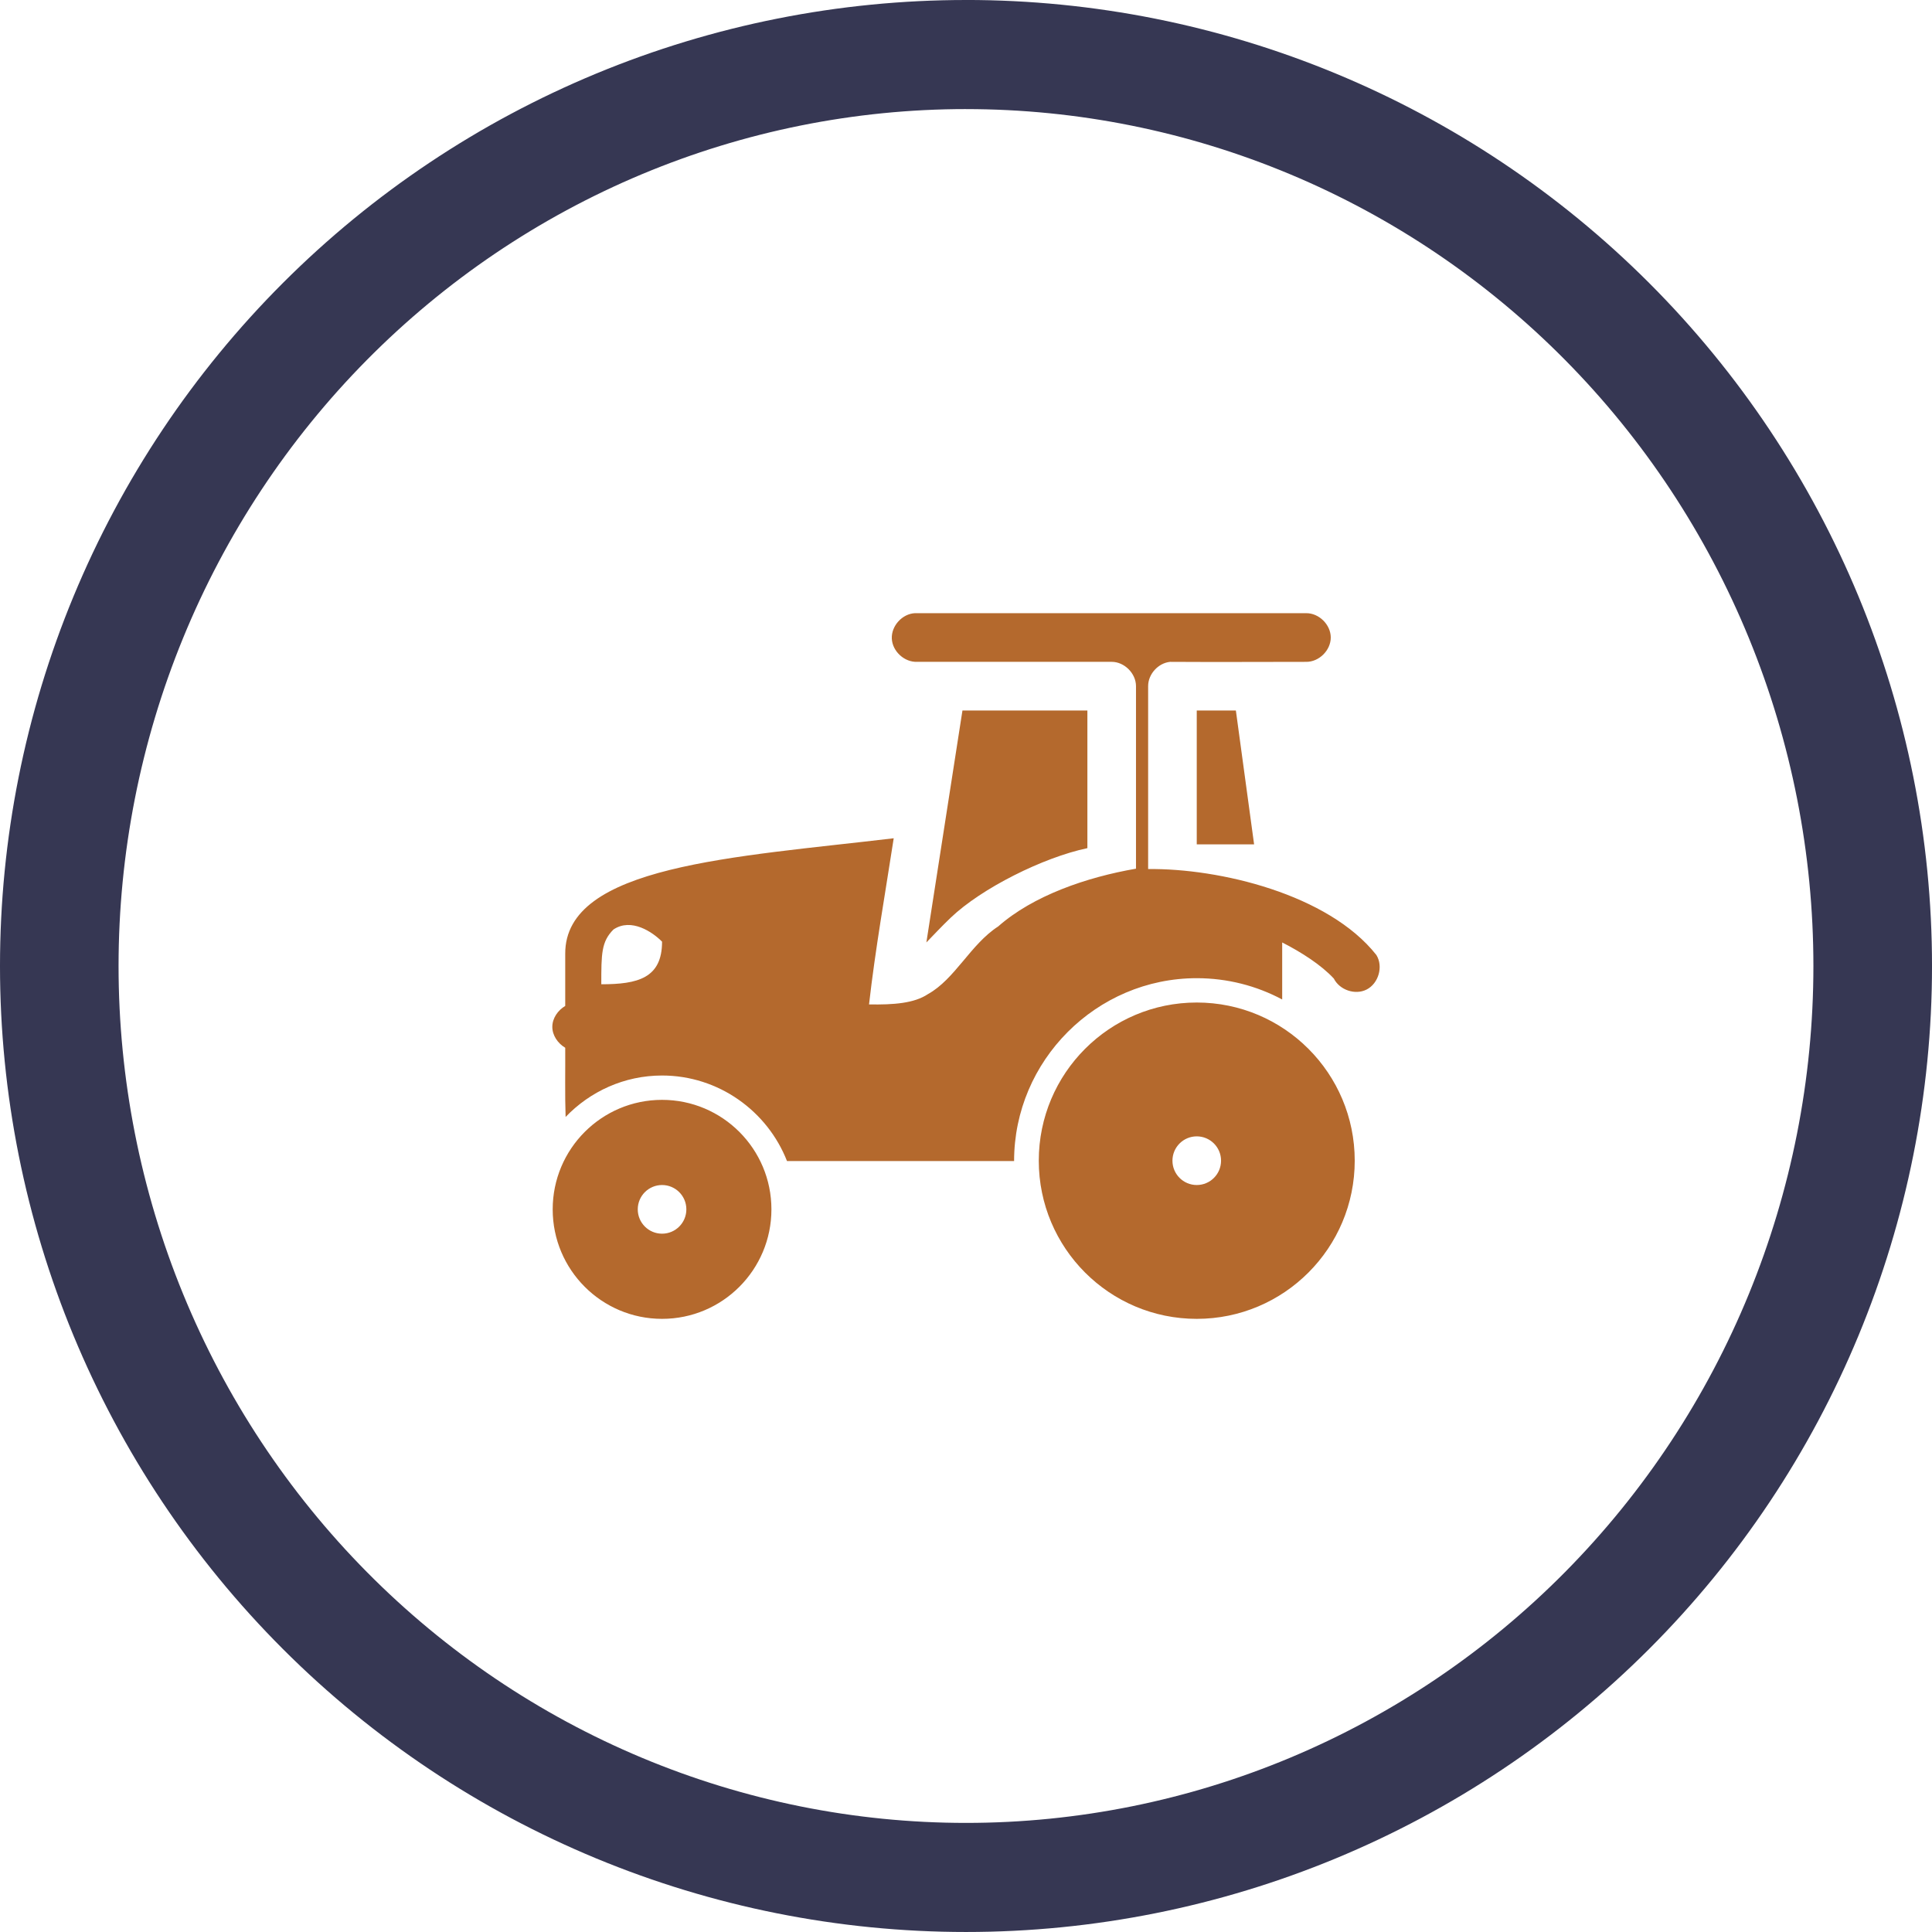 <?xml version="1.0" encoding="UTF-8"?>
<svg width="1200pt" height="1200pt" version="1.1" viewBox="0 0 1200 1200" xmlns="http://www.w3.org/2000/svg">
 <g>
  <path d="m600 0c-78.793 0-156.82 15.52-229.61 45.672s-138.94 74.348-194.65 130.07c-55.719 55.715-99.914 121.86-130.07 194.65s-45.672 150.82-45.672 229.61c0 159.13 63.215 311.74 175.74 424.26 112.52 112.52 265.13 175.73 424.27 175.73 159.13 0 311.74-63.215 424.26-175.74 112.52-112.52 175.74-265.13 175.74-424.26 0-159.13-63.215-311.74-175.73-424.27-112.52-112.52-265.13-175.74-424.26-175.74zm0 67.762c69.121 0 137.56 13.766 201.42 40.516 63.859 26.746 121.88 65.953 170.76 115.38s87.645 108.1 114.09 172.67c26.453 64.574 40.066 133.79 40.066 203.68 0 141.16-55.457 276.53-154.16 376.34-98.707 99.816-232.58 155.89-372.18 155.89-69.121 0-137.57-13.766-201.43-40.516-63.855-26.746-121.88-65.949-170.76-115.37-48.875-49.422-87.645-108.1-114.1-172.67-26.449-64.574-40.066-133.79-40.066-203.68 0-69.898 13.613-139.11 40.066-203.68 26.449-64.574 65.219-123.25 114.1-172.68 48.875-49.422 106.9-88.625 170.76-115.38 63.859-26.746 132.3-40.512 201.43-40.512z" fill="#363753"/>
  <path d="m568.31 380.85c-7.906 0.371-14.762 7.906-14.391 15.824 0.371 7.914 7.902 14.777 15.805 14.406h120.77c7.902 0 15.094 7.199 15.094 15.113v113.36c-30.652 5.289-63.902 16.727-85.621 35.895-17.117 11.062-26.824 32.738-43.637 42.035-8.465 5.652-21.199 6.664-36.559 6.375 3.875-34.109 10.062-68.957 15.332-103.2-98.574 11.762-204.33 16.801-204.03 71.793v32.355c-4.566 2.699-8.02 7.641-8.02 12.988 0 5.348 3.453 10.293 8.02 12.988 0.09 14.152-0.246 29.121 0.234 42.98 15.199-15.832 36.418-25.742 59.91-25.742 35.133 0 65.465 22.113 77.602 53.137h141.05c0-62.426 51.105-113.59 113.45-113.59 19.109 0 37.223 4.762 53.07 13.227 0-12.883-0.016-22.176 0-35.422 11.863 6.027 24.344 14.047 32.078 22.434 3.547 7.055 13.168 10.41 20.285 6.848 7.492-3.75 10.559-14.371 6.133-21.492-29.852-37.793-97.59-53.922-141.76-53.375v-113.59c-0.031-7.461 6.258-14.41 13.68-15.113 31.074 0.188 53.641 0 84.441 0 7.977 0.113 15.312-7.129 15.312-15.113s-7.336-15.227-15.312-15.113c-82.633 0-167.79 0-242.95 0.004zm29.484 60.457-22.406 144.06c5.035-5.156 9.125-9.633 15.094-15.352 19.035-18.23 57.457-37.457 84.914-43.219v-85.488zm145.53 0v83.129h35.617l-11.32-83.129zm-332.11 143.59c0 22.672-15.094 26.449-37.738 26.449 0-18.895 0-26.449 7.547-34.008 11.055-7.457 24.391 1.625 30.191 7.559zm332.11 37.785c-54.191 0-98.121 43.984-98.121 98.242s43.93 98.242 98.121 98.242 98.121-43.984 98.121-98.242-43.93-98.242-98.121-98.242zm-332.11 60.457c-37.516 0-67.93 30.449-67.93 68.012s30.414 68.012 67.93 68.012 67.93-30.449 67.93-68.012-30.414-68.012-67.93-68.012zm332.11 22.672c8.336 0 15.094 6.766 15.094 15.113s-6.758 15.113-15.094 15.113-15.094-6.766-15.094-15.113 6.758-15.113 15.094-15.113zm-332.11 30.227c8.336 0 15.094 6.766 15.094 15.113 0 8.348-6.758 15.113-15.094 15.113-8.336 0-15.094-6.766-15.094-15.113 0-8.348 6.758-15.113 15.094-15.113z" fill="#b4692d"/>
 </g>
</svg>
